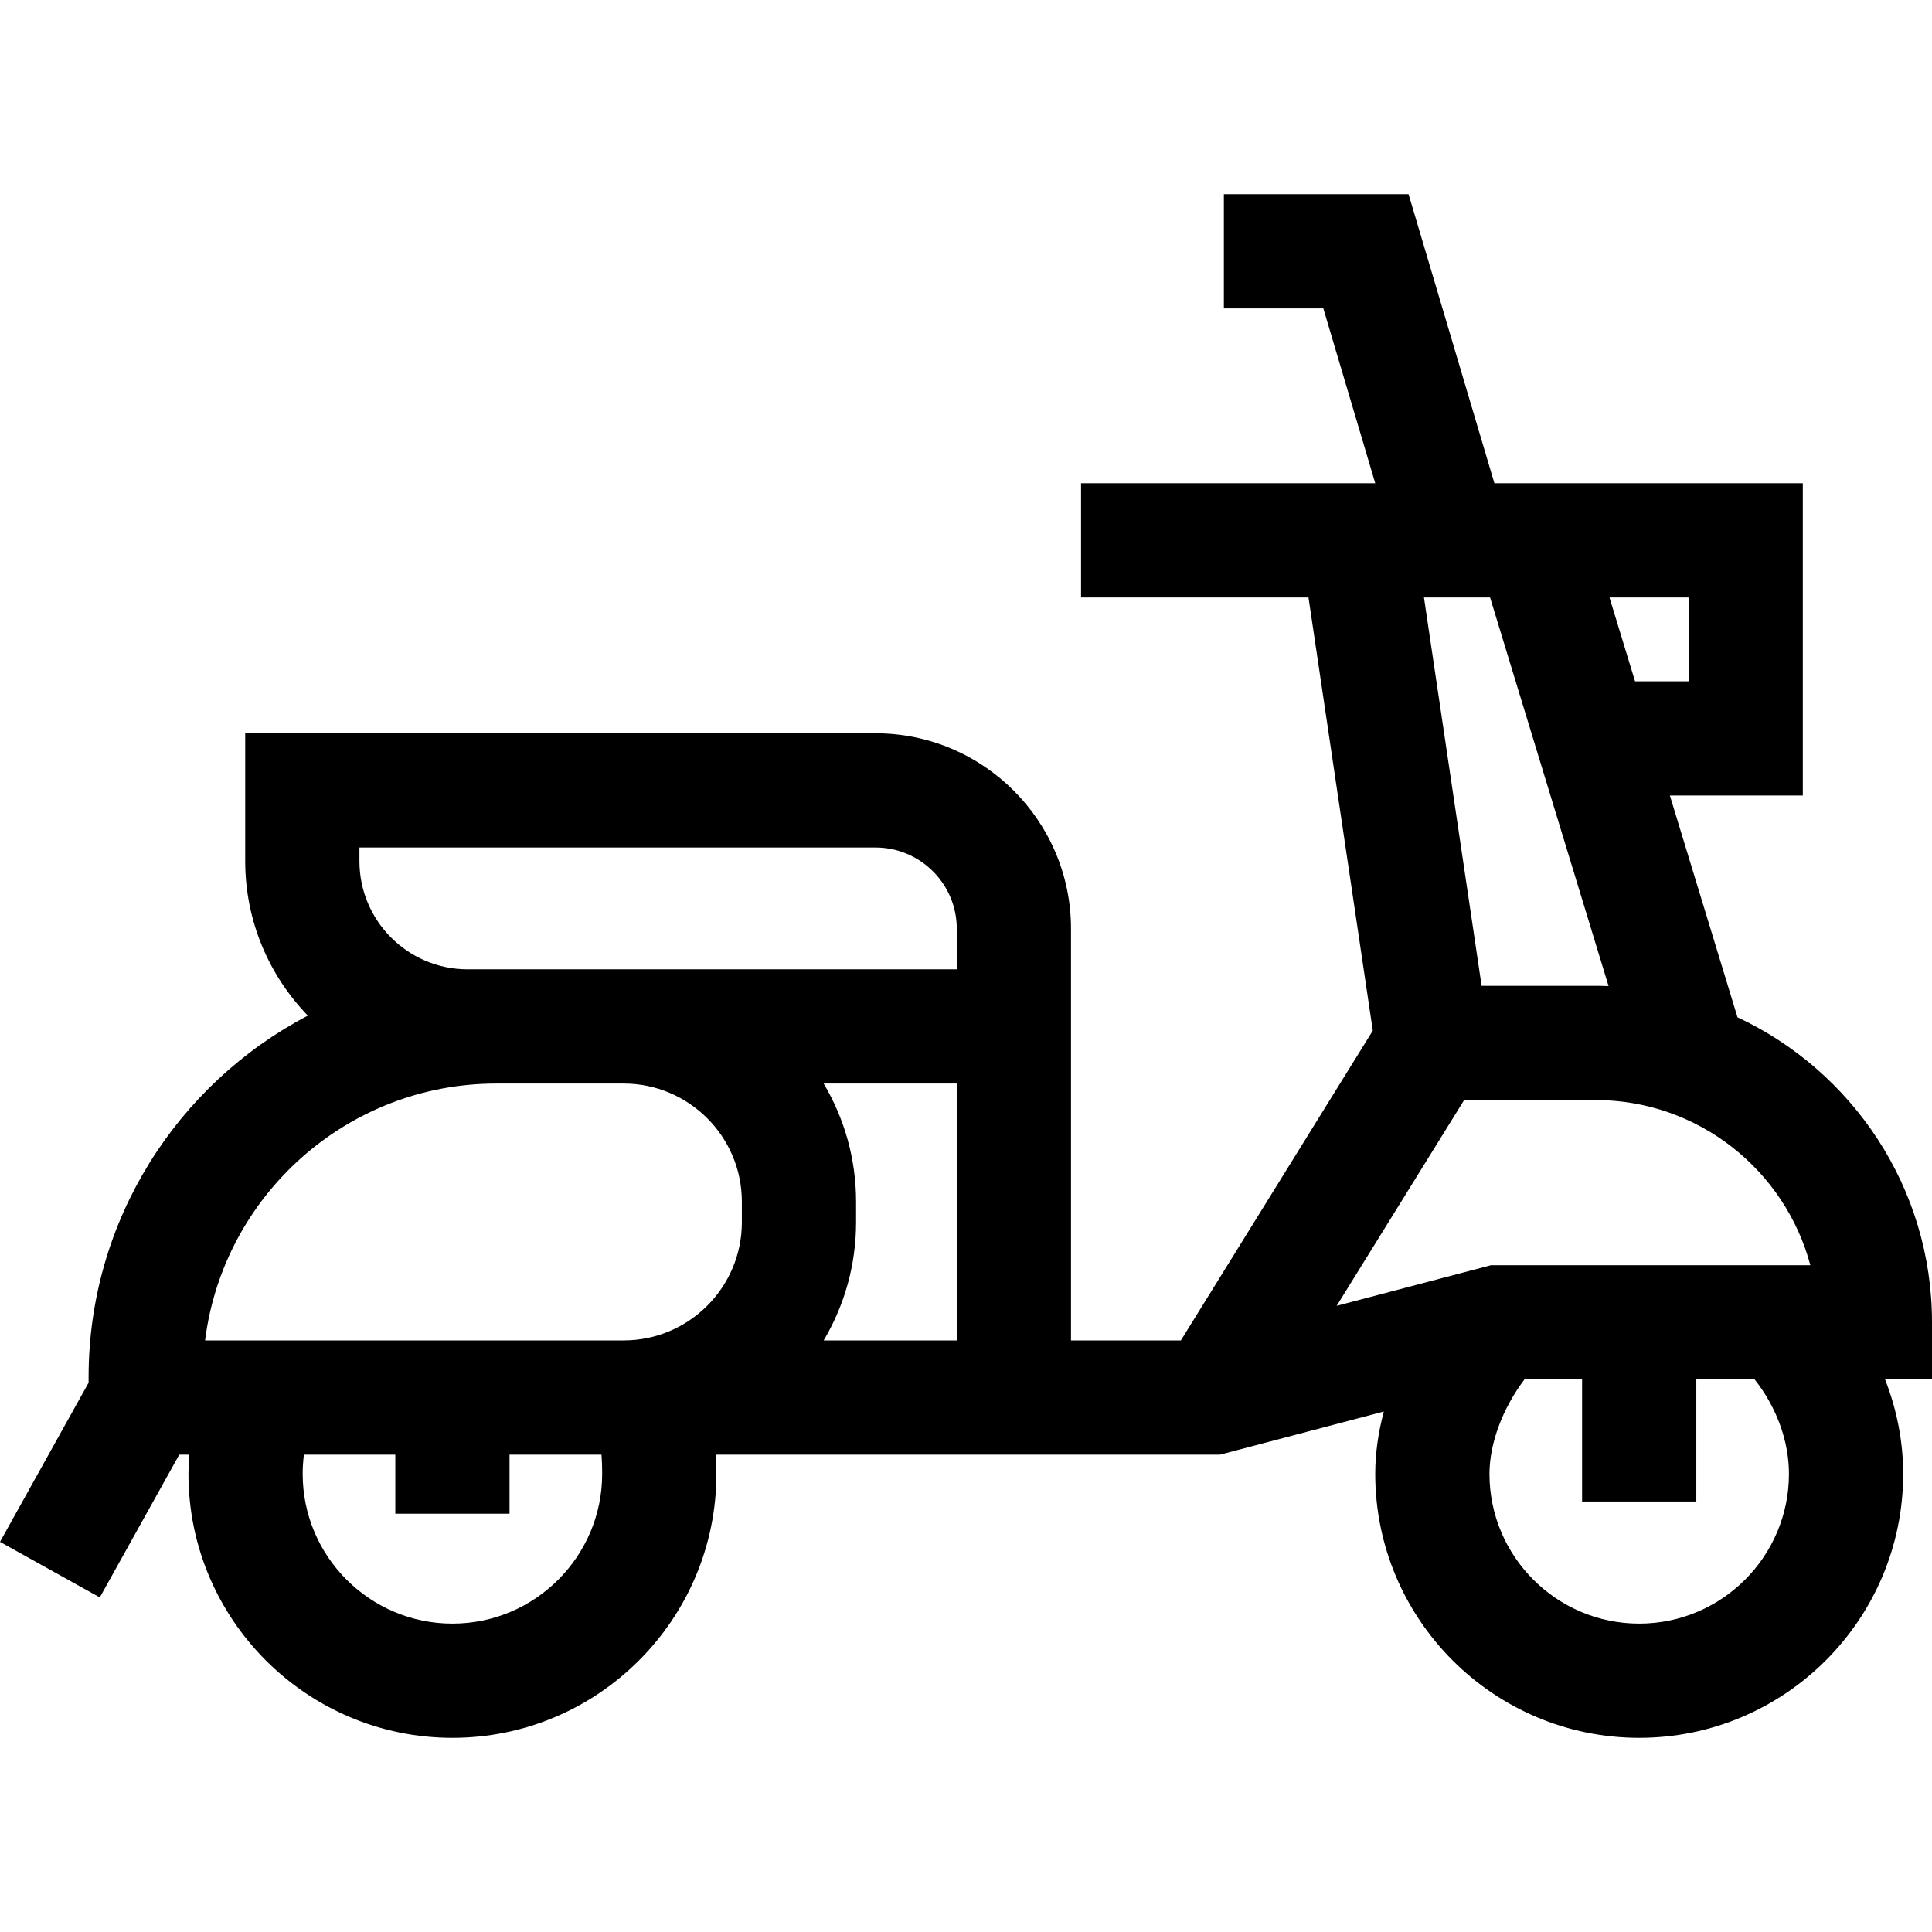 <svg id="Capa_1" enable-background="new 0 0 507.439 507.439" height="512" viewBox="0 0 507.439 507.439" width="512" xmlns="http://www.w3.org/2000/svg"><path id="XMLID_1068_" d="m507.439 347.304c0-35.414-20.94-66.024-51.086-80.114l-17.762-58.249h34.918v-82.011h-81.007l-22.546-75.93h-48.508v30h26.121l13.638 45.931h-77.27v30h59.738l16.887 113.763-50.405 81.368h-28.86v-108.13c0-28.305-23.028-51.333-51.333-51.333h-165.56v33.581c0 15.749 6.276 30.052 16.445 40.568-34.192 17.905-57.58 53.739-57.58 94.937v1.483l-23.269 41.8 26.212 14.592 20.874-37.498h2.612c-.12 1.674-.2 3.356-.2 5.048 0 38.229 31.102 69.33 69.331 69.33s69.33-31.102 69.33-69.33c0-1.731-.031-3.405-.111-5.048h132.404l43.012-11.322c-1.469 5.483-2.258 11.012-2.258 16.37 0 38.229 31.102 69.33 69.331 69.33s69.33-31.102 69.33-69.33c0-8.472-1.658-16.883-4.753-24.805h12.325zm-118.294-88.38-15.14-101.993h17.364l31.123 102.066c-1.14-.044-2.283-.073-3.433-.073zm54.364-101.994v22.011h-14.065l-6.712-22.011zm-58.949 131.994h34.498c27.008 0 49.791 18.434 56.428 43.381h-83.862l-40.549 10.674zm-133.262 63.137h-34.961c5.401-9.103 8.514-19.716 8.514-31.047v-5.377c0-11.331-3.113-21.943-8.514-31.047h34.961zm-128.482-97.47c-15.667 0-28.412-12.745-28.412-28.411v-3.581h135.561c11.763 0 21.333 9.57 21.333 21.333v10.659zm7.546 30h33.441c17.119 0 31.047 13.928 31.047 31.047v5.377c0 17.119-13.928 31.047-31.047 31.047h-109.936c4.751-37.985 37.245-67.471 76.495-67.471zm-11.532 141.848c-21.687 0-39.331-17.644-39.331-39.33 0-1.701.115-3.384.328-5.048h24.003v15.517h30v-15.517h24.154c.124 1.463.176 3.102.176 5.048 0 21.687-17.644 39.33-39.33 39.33zm351.038-39.33c0 21.687-17.644 39.33-39.33 39.33-21.687 0-39.331-17.644-39.331-39.33 0-8.047 3.506-17.291 9.196-24.805h15.134v32.067h30v-32.067h15.315c5.708 7.196 9.016 16.132 9.016 24.805z"/></svg>